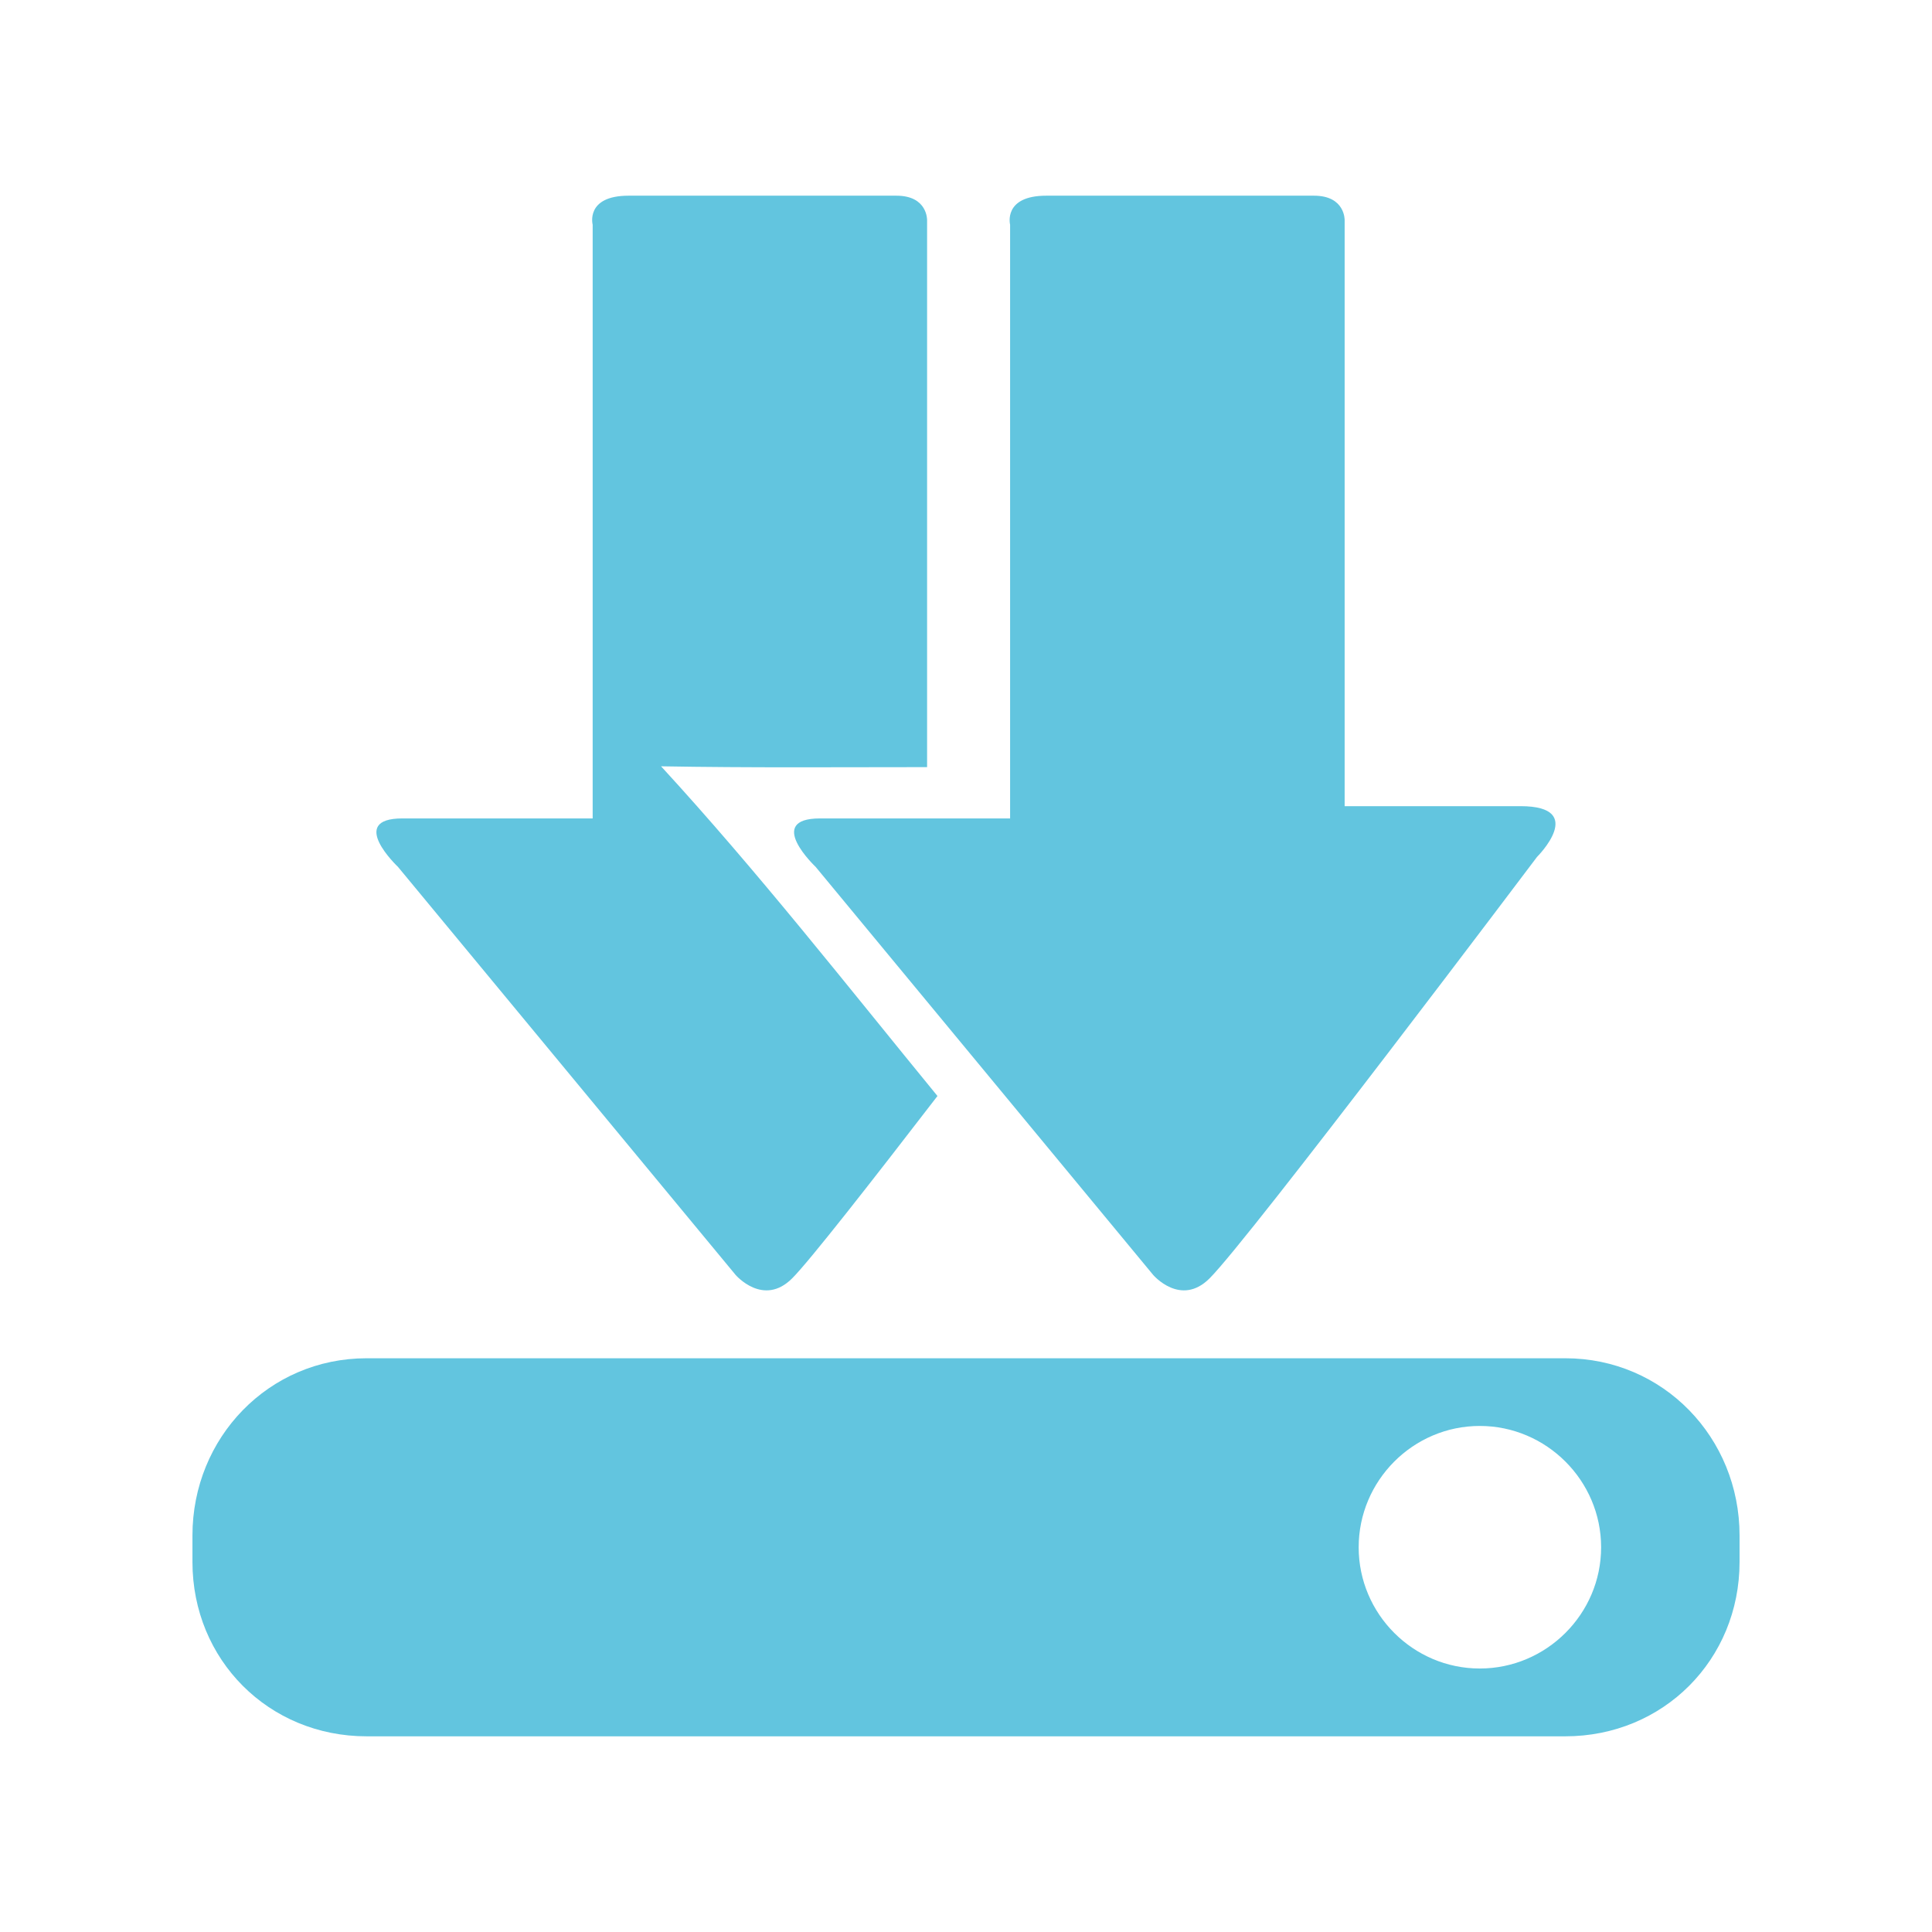 <svg viewBox="0 0 512 512" xmlns="http://www.w3.org/2000/svg">
 <path d="m166.594 51.859c-11.546 0-9.531 7.688-9.531 7.688v135.344 22h-50.437c-14.765 0-1.156 12.844-1.156 12.844l89.469 108.125c0 0 7.343 8.59 15 .906 4.543-4.529 21.077-25.674 38.5-48.312-24.075-29.402-47.532-59.38-73.25-87.375 23.504.418 46.993.223 70.5.219v-9.312-135.625c0 0 .194-6.5-8.125-6.5zm110.688 0c-11.546 0-9.594 7.688-9.594 7.688v135.344 22h-50.375c-14.765 0-1.156 12.844-1.156 12.844l89.438 108.125c0 0 7.312 8.59 14.969.906 10.624-10.592 86.75-111.656 86.75-111.656 0 0 13.538-13.469-4.375-13.469h-46.594v-19.656-135.625c0 0 .194-6.5-8.125-6.5zm-180.125 308.094c-25.95 0-46.156 21.026-46.156 46.969v7c0 25.95 20.207 46.219 46.156 46.219h317.656c25.95 0 46.188-20.269 46.188-46.219v-7c0-25.939-20.238-46.969-46.188-46.969zm295 17.938c17.667 0 32.156 14.487 32.156 32.156 0 17.667-14.487 32.125-32.156 32.125-17.667 0-32.094-14.455-32.094-32.125 0-17.667 14.424-32.156 32.094-32.156z" fill="#62c5df"/>
</svg>
